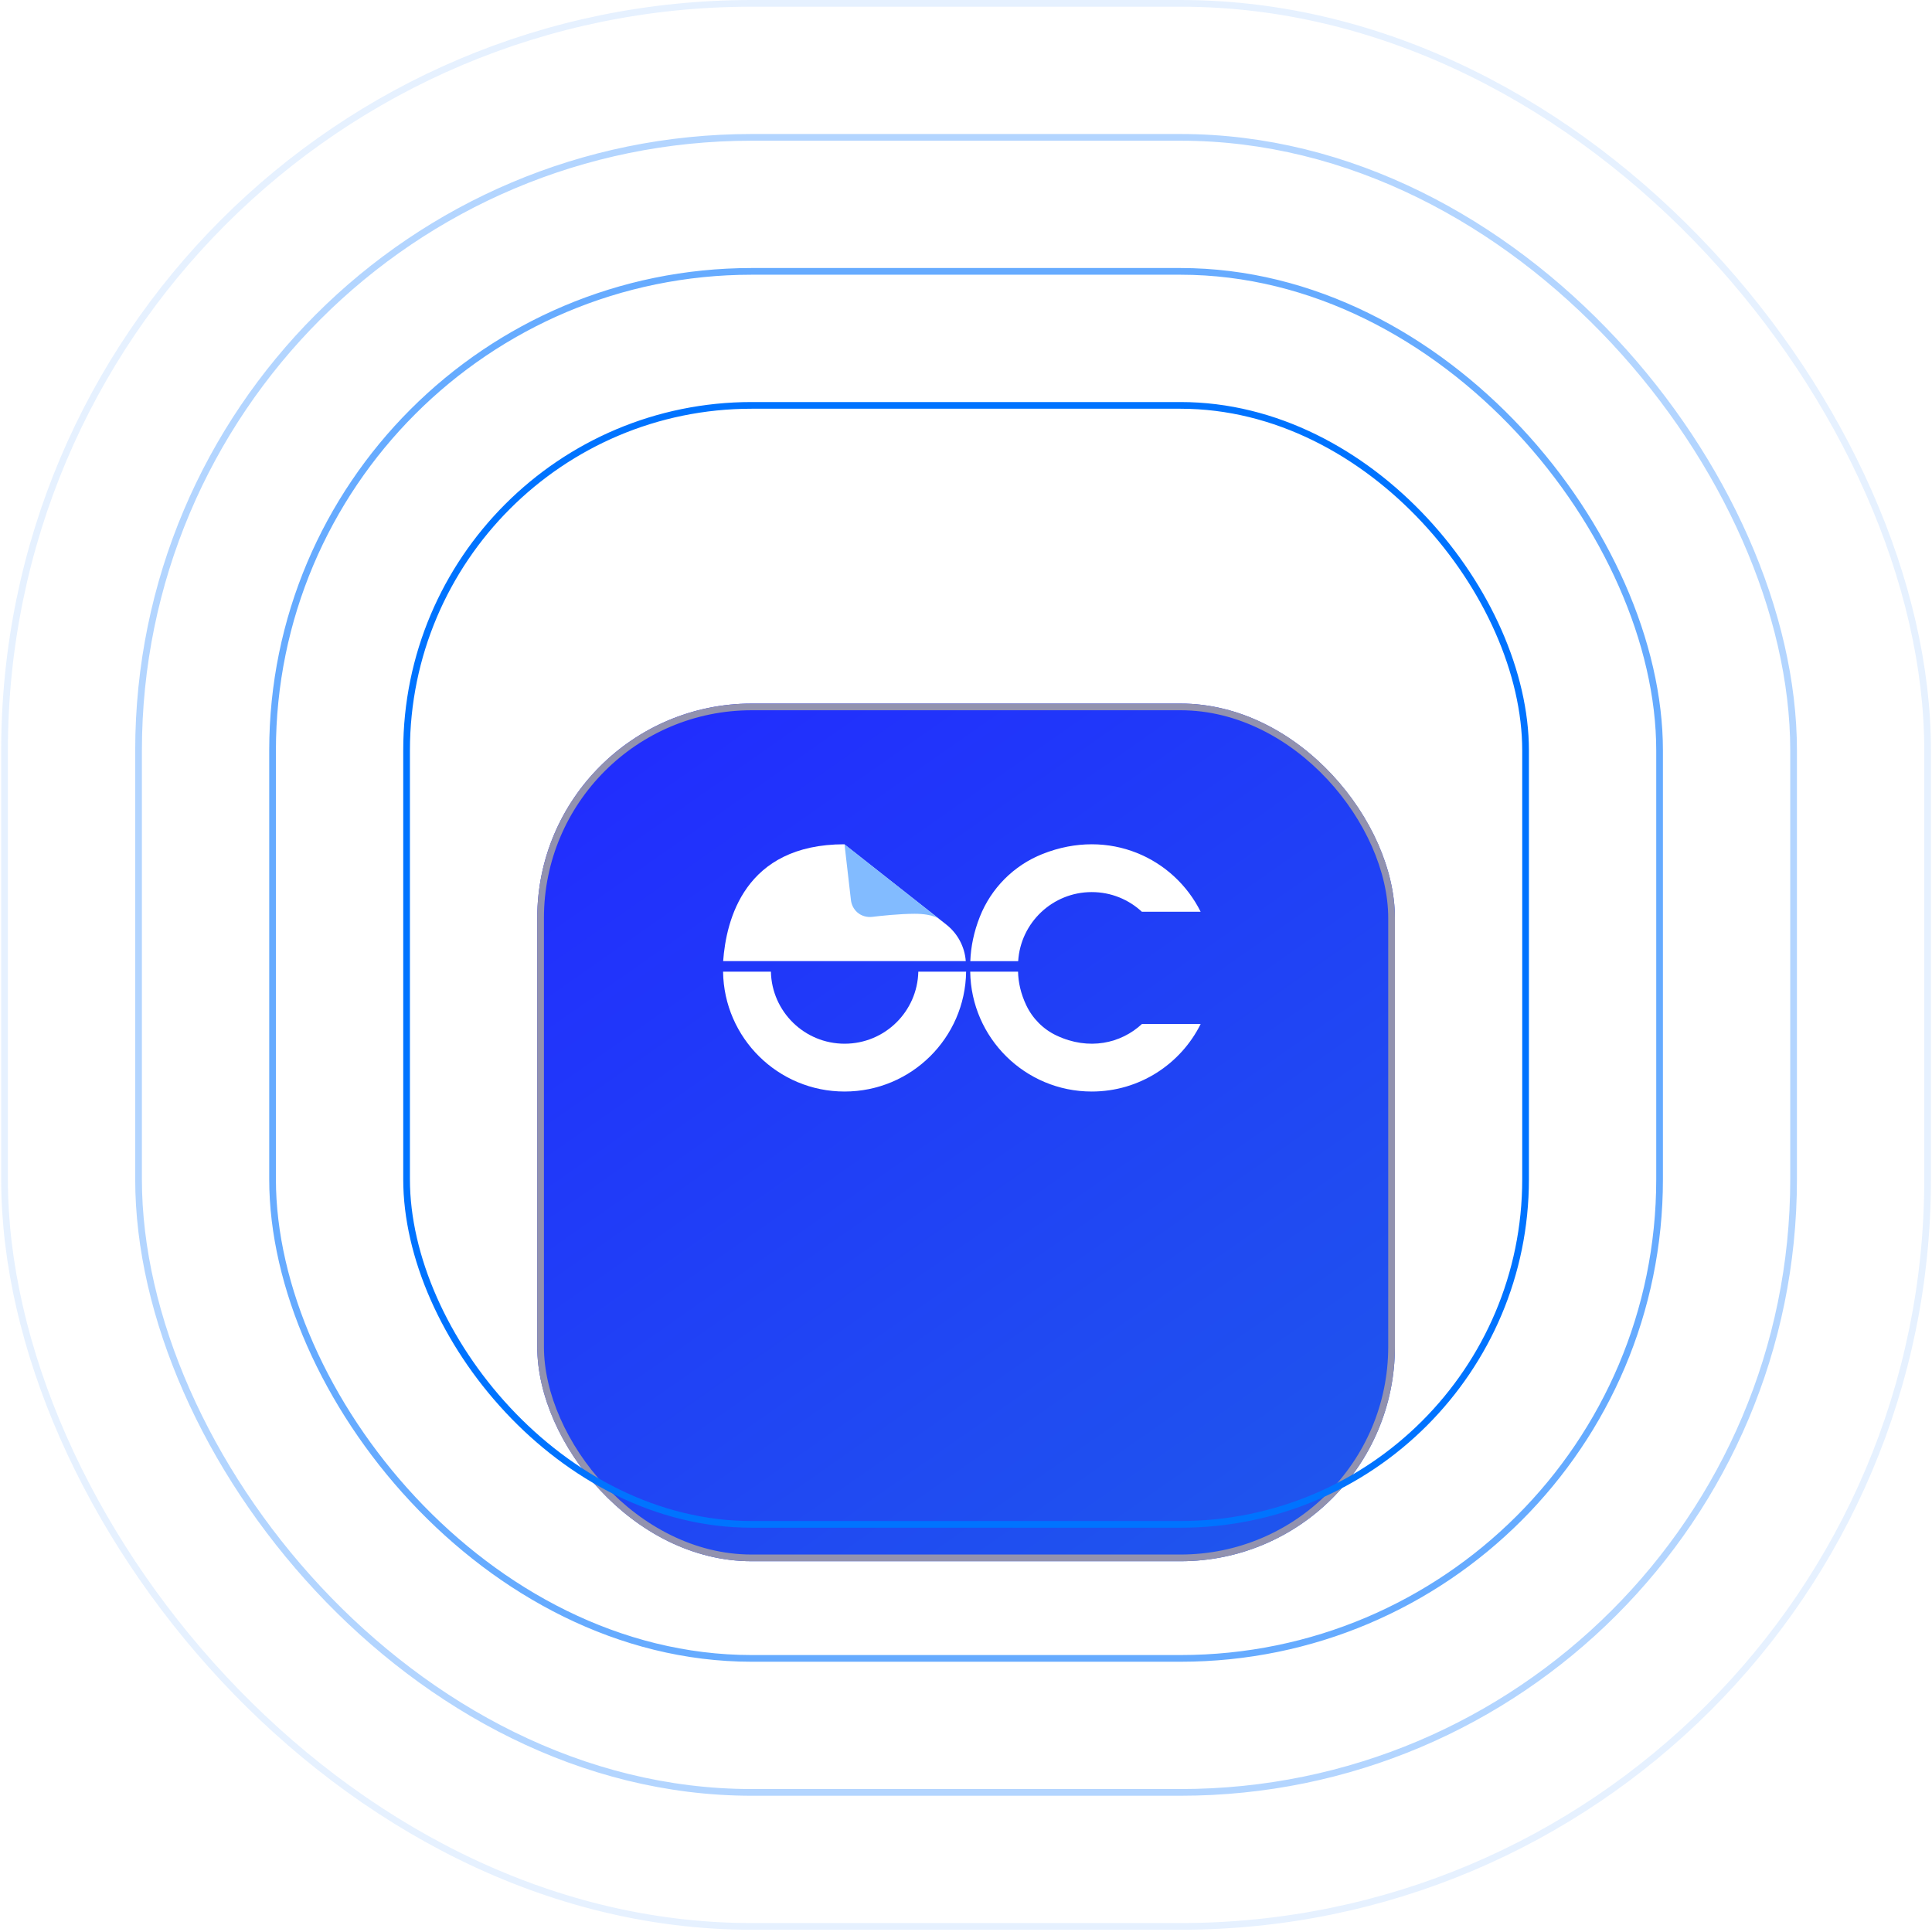 <svg width="236" height="236" viewBox="0 0 236 236" fill="none" xmlns="http://www.w3.org/2000/svg">
<g filter="url(#filter0_dii_442_393)">
<rect x="65.626" y="65.48" width="104.767" height="104.767" rx="26.192" fill="url(#paint0_linear_442_393)"/>
<rect x="66.035" y="65.889" width="103.949" height="103.949" rx="25.782" stroke="#9292AF" stroke-width="0.818"/>
</g>
<rect opacity="0.1" x="0.555" y="0.409" width="234.908" height="234.908" rx="91.262" stroke="#0073FF" stroke-width="0.818"/>
<rect opacity="0.3" x="16.925" y="16.779" width="202.168" height="202.168" rx="74.892" stroke="#0073FF" stroke-width="0.818"/>
<rect opacity="0.6" x="33.295" y="33.149" width="169.428" height="169.428" rx="58.522" stroke="#0073FF" stroke-width="0.818"/>
<rect x="49.665" y="49.519" width="136.688" height="136.688" rx="42.152" stroke="#0073FF" stroke-width="0.818"/>
<path d="M146.664 125.088C144.235 129.975 139.191 133.334 133.361 133.334C125.231 133.334 118.626 126.797 118.515 118.693H124.358C124.386 120.015 124.702 121.401 125.359 122.792C126.126 124.409 127.429 125.723 129.046 126.487C133.018 128.364 136.938 127.456 139.488 125.088H146.664Z" fill="white"/>
<path d="M146.665 111.376H139.488C137.879 109.883 135.727 108.971 133.361 108.971C128.579 108.971 124.668 112.699 124.373 117.407H118.526C118.591 115.65 118.962 113.827 119.689 111.99C121.071 108.491 123.845 105.708 127.339 104.32C135.537 101.061 143.426 104.863 146.665 111.379V111.376Z" fill="white"/>
<path d="M112.175 118.69C112.068 123.571 108.078 127.493 103.171 127.493C98.264 127.493 94.275 123.571 94.168 118.69H88.325C88.434 126.797 95.038 133.334 103.169 133.334C111.299 133.334 117.906 126.797 118.015 118.69H112.172H112.175Z" fill="white"/>
<path d="M117.972 117.405H88.336C88.7 112.437 90.896 103.13 103.158 103.13V103.152L115.588 112.935C116.966 114.017 117.834 115.626 117.97 117.374V117.405H117.972Z" fill="white"/>
<path d="M103.16 103.141L103.945 109.958C104.013 110.536 104.286 111.049 104.69 111.42C105.192 111.883 105.888 112.079 106.567 111.996C107.462 111.887 109.854 111.621 111.737 111.621C114.101 111.621 114.802 112.319 114.802 112.319C114.806 112.319 114.808 112.315 114.806 112.313C114.429 112.012 103.505 103.403 103.168 103.139C103.166 103.137 103.162 103.139 103.162 103.143L103.16 103.141Z" fill="#82BBFF"/>
<defs>
<filter id="filter0_dii_442_393" x="50.075" y="64.661" width="135.87" height="141.599" filterUnits="userSpaceOnUse" color-interpolation-filters="sRGB">
<feFlood flood-opacity="0" result="BackgroundImageFix"/>
<feColorMatrix in="SourceAlpha" type="matrix" values="0 0 0 0 0 0 0 0 0 0 0 0 0 0 0 0 0 0 127 0" result="hardAlpha"/>
<feMorphology radius="0.818" operator="erode" in="SourceAlpha" result="effect1_dropShadow_442_393"/>
<feOffset dy="20.462"/>
<feGaussianBlur stdDeviation="8.185"/>
<feComposite in2="hardAlpha" operator="out"/>
<feColorMatrix type="matrix" values="0 0 0 0 0 0 0 0 0 0 0 0 0 0 0 0 0 0 0.2 0"/>
<feBlend mode="normal" in2="BackgroundImageFix" result="effect1_dropShadow_442_393"/>
<feBlend mode="normal" in="SourceGraphic" in2="effect1_dropShadow_442_393" result="shape"/>
<feColorMatrix in="SourceAlpha" type="matrix" values="0 0 0 0 0 0 0 0 0 0 0 0 0 0 0 0 0 0 127 0" result="hardAlpha"/>
<feMorphology radius="0.818" operator="erode" in="SourceAlpha" result="effect2_innerShadow_442_393"/>
<feOffset dy="0.818"/>
<feGaussianBlur stdDeviation="0.409"/>
<feComposite in2="hardAlpha" operator="arithmetic" k2="-1" k3="1"/>
<feColorMatrix type="matrix" values="0 0 0 0 0.8 0 0 0 0 0.78 0 0 0 0 0.78 0 0 0 0.2 0"/>
<feBlend mode="normal" in2="shape" result="effect2_innerShadow_442_393"/>
<feColorMatrix in="SourceAlpha" type="matrix" values="0 0 0 0 0 0 0 0 0 0 0 0 0 0 0 0 0 0 127 0" result="hardAlpha"/>
<feMorphology radius="0.818" operator="erode" in="SourceAlpha" result="effect3_innerShadow_442_393"/>
<feOffset dy="-0.818"/>
<feGaussianBlur stdDeviation="0.409"/>
<feComposite in2="hardAlpha" operator="arithmetic" k2="-1" k3="1"/>
<feColorMatrix type="matrix" values="0 0 0 0 0.8 0 0 0 0 0.78 0 0 0 0 0.78 0 0 0 0.2 0"/>
<feBlend mode="normal" in2="effect2_innerShadow_442_393" result="effect3_innerShadow_442_393"/>
</filter>
<linearGradient id="paint0_linear_442_393" x1="65.626" y1="65.48" x2="149.318" y2="185.004" gradientUnits="userSpaceOnUse">
<stop stop-color="#212AFF"/>
<stop offset="1" stop-color="#1F58EC"/>
</linearGradient>
</defs>
</svg>
